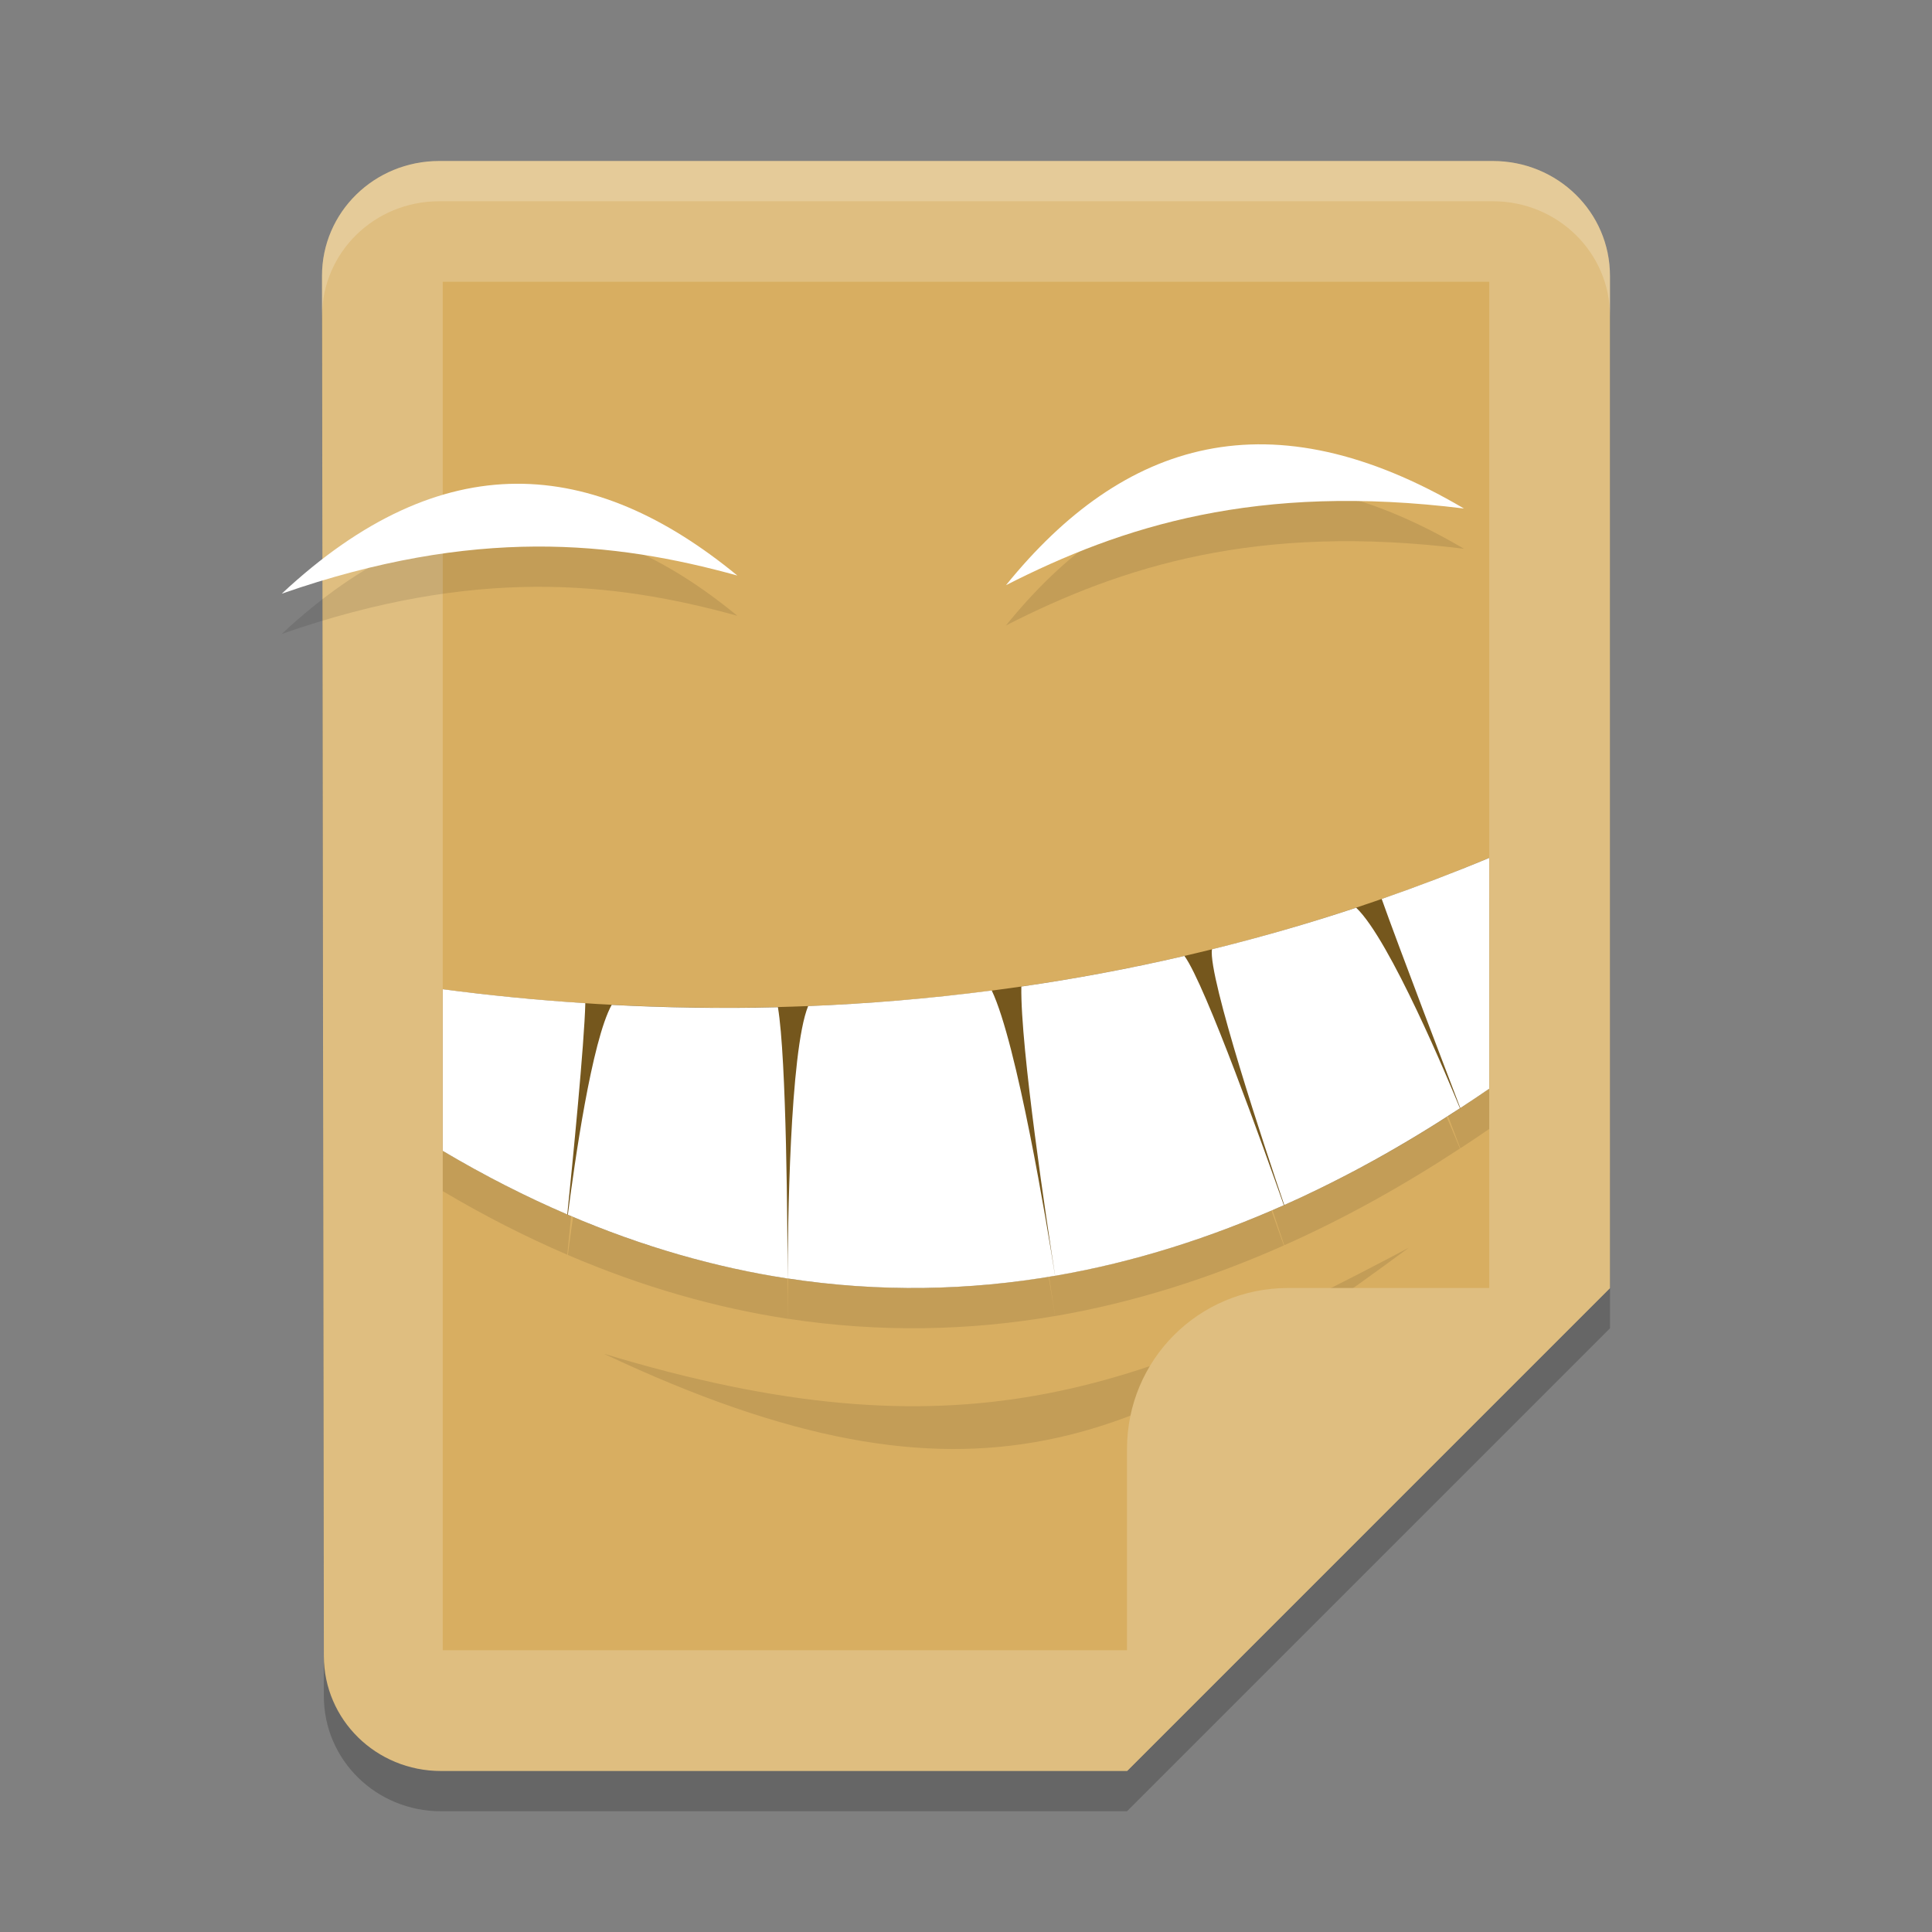 <?xml version="1.0" encoding="UTF-8" standalone="no"?>
<svg
   xmlns:dc="http://purl.org/dc/elements/1.1/"
   xmlns:cc="http://creativecommons.org/ns#"
   xmlns:rdf="http://www.w3.org/1999/02/22-rdf-syntax-ns#"
   xmlns:svg="http://www.w3.org/2000/svg"
   xmlns="http://www.w3.org/2000/svg"
   xmlns:sodipodi="http://sodipodi.sourceforge.net/DTD/sodipodi-0.dtd"
   xmlns:inkscape="http://www.inkscape.org/namespaces/inkscape"
   width="48"
   height="48"
   version="1"
   id="svg28"
   sodipodi:docname="cheese.svg"
   inkscape:version="0.92.5 (2060ec1f9f, 2020-04-08)">
  <rect width="100%" height="100%" fill="#808080" stroke="none"/>
  <defs
     id="defs32" />
  <sodipodi:namedview
     pagecolor="#ffffff"
     bordercolor="#debc7c"
     borderopacity="1"
     objecttolerance="10"
     gridtolerance="10"
     guidetolerance="10"
     inkscape:pageopacity="0"
     inkscape:pageshadow="2"
     inkscape:window-width="783"
     inkscape:window-height="480"
     id="namedview30"
     showgrid="false"
     inkscape:zoom="6.9532167"
     inkscape:cx="28.798352"
     inkscape:cy="28.171093"
     inkscape:window-x="0"
     inkscape:window-y="28"
     inkscape:window-maximized="0"
     inkscape:current-layer="svg28" />
  <path
     style="opacity:0.2"
     d="m 10.912,5 h 26.175 c 1.614,0 2.914,1.274 2.912,2.857 L 40,33 28,45 H 10.958 C 9.344,45 8.048,43.726 8.046,42.143 L 8,7.857 C 7.998,6.274 9.299,5 10.912,5 Z"
     id="path2" />
  <path
     style="fill:#dfbe80;fill-opacity:1"
     d="m 10.912,4 h 26.175 c 1.614,0 2.914,1.274 2.912,2.857 L 40,32 28,44 H 10.958 C 9.344,44 8.048,42.726 8.046,41.143 L 8,6.857 C 7.998,5.274 9.299,4 10.912,4 Z"
     id="path4" />
  <path
     style="fill:#d8ae61;fill-opacity:1"
     d="m 11,7 h 26 v 27 l -7,7 H 11 Z"
     id="path6" />
  <path
     style="opacity:0.1"
     d="m 37,22.314 c -0.895,0.374 -1.787,0.711 -2.672,1.02 0.38,1.077 1.789,4.766 1.953,5.196 C 36.523,28.37 36.764,28.212 37,28.048 Z m -3.307,1.238 c -1.208,0.401 -2.404,0.741 -3.583,1.033 -0.095,0.699 1.347,5.027 1.797,6.353 1.533,-0.682 2.989,-1.501 4.365,-2.404 -0.263,-0.642 -1.736,-4.184 -2.578,-4.982 z m -4.266,1.198 c -1.379,0.32 -2.731,0.57 -4.052,0.761 -0.027,1.508 0.644,5.933 0.839,7.186 1.987,-0.341 3.886,-0.956 5.682,-1.754 -0.457,-1.298 -1.945,-5.475 -2.469,-6.193 z m -3.214,7.947 c -0.2,-1.258 -0.945,-5.769 -1.573,-7.088 -1.577,0.205 -3.102,0.329 -4.562,0.387 -0.46,1.128 -0.506,5.562 -0.51,6.767 2.305,0.352 4.524,0.298 6.646,-0.067 z m -6.646,0.067 c -0.002,-1.19 -0.024,-5.461 -0.24,-6.74 -1.452,0.037 -2.832,0.01 -4.13,-0.058 -0.495,0.896 -0.92,3.906 -1.089,5.213 1.863,0.8 3.686,1.314 5.458,1.585 z M 11,25.577 v 4.016 c 1.043,0.619 2.074,1.142 3.094,1.58 0.132,-1.292 0.425,-4.256 0.448,-5.249 C 13.268,25.842 12.082,25.72 11,25.577 Z"
     id="path8" />
  <path
     style="opacity:0.1"
     d="M 35,31 C 28.227,34.59 23.835,36.309 15,33.632 24.252,37.999 28.415,35.862 35,31 Z"
     id="path10" />
  <path
     style="opacity:0.1"
     d="m 36.372,13.634 c -5.143,-0.64 -8.503,0.439 -11.379,1.905 2.922,-3.609 6.571,-4.738 11.379,-1.905 z"
     id="path12" />
  <path
     style="fill:#ffffff;fill-opacity:1"
     d="m 36.372,12.634 c -5.143,-0.64 -8.503,0.439 -11.379,1.905 2.922,-3.609 6.571,-4.738 11.379,-1.905 z"
     id="path14" />
  <path
     style="fill:#75571d;fill-opacity:1"
     d="m 37,21.313 c -10.122,4.229 -19.774,4.086 -26,3.266 v 4.013 c 10.084,5.981 19.145,3.202 26,-1.546 z"
     id="path16" />
  <path
     style="fill:#ffffff;fill-opacity:1"
     d="m 37,21.314 c -0.895,0.374 -1.787,0.711 -2.672,1.02 0.38,1.077 1.789,4.766 1.953,5.196 C 36.523,27.37 36.764,27.212 37,27.048 Z m -3.307,1.238 c -1.208,0.401 -2.404,0.741 -3.583,1.033 -0.095,0.699 1.347,5.027 1.797,6.353 1.533,-0.682 2.989,-1.501 4.365,-2.404 -0.263,-0.642 -1.736,-4.184 -2.578,-4.982 z m -4.266,1.198 c -1.379,0.32 -2.731,0.57 -4.052,0.761 -0.027,1.508 0.644,5.933 0.839,7.186 1.987,-0.341 3.886,-0.956 5.682,-1.754 -0.457,-1.298 -1.945,-5.475 -2.469,-6.193 z m -3.214,7.947 c -0.2,-1.258 -0.945,-5.769 -1.573,-7.088 -1.577,0.205 -3.102,0.329 -4.562,0.387 -0.46,1.128 -0.506,5.562 -0.51,6.767 2.305,0.352 4.524,0.298 6.646,-0.067 z m -6.646,0.067 c -0.002,-1.19 -0.024,-5.461 -0.24,-6.74 -1.452,0.037 -2.832,0.01 -4.13,-0.058 -0.495,0.896 -0.92,3.906 -1.089,5.213 1.863,0.8 3.686,1.314 5.458,1.585 z M 11,24.577 v 4.016 c 1.043,0.619 2.074,1.142 3.094,1.58 0.132,-1.292 0.425,-4.256 0.448,-5.249 C 13.268,24.842 12.082,24.72 11,24.577 Z"
     id="path18" />
  <path
     style="fill:#dfbe80;fill-opacity:1"
     d="m 32,32 c -2.216,0 -4,1.784 -4,4 v 8 L 40,32 Z"
     id="path20" />
  <path
     style="opacity:0.1"
     d="M 7,15.75 C 11.797,14.078 15.249,14.45 18.319,15.299 14.75,12.364 11.011,12.003 7,15.75 Z"
     id="path22" />
  <path
     style="fill:#ffffff;fill-opacity:1"
     d="M 7,14.75 C 11.797,13.078 15.249,13.45 18.319,14.299 14.75,11.364 11.011,11.003 7,14.75 Z"
     id="path24" />
  <path
     style="opacity:0.2;fill:#ffffff"
     d="M 10.912 4 C 9.299 4 7.998 5.275 8 6.857 L 8.002 7.844 C 8.008 6.267 9.303 5 10.912 5 L 37.088 5 C 38.701 5 40.002 6.275 40 7.857 L 40 6.857 C 40.002 5.275 38.701 4 37.088 4 L 10.912 4 z"
     id="path26" />
</svg>

